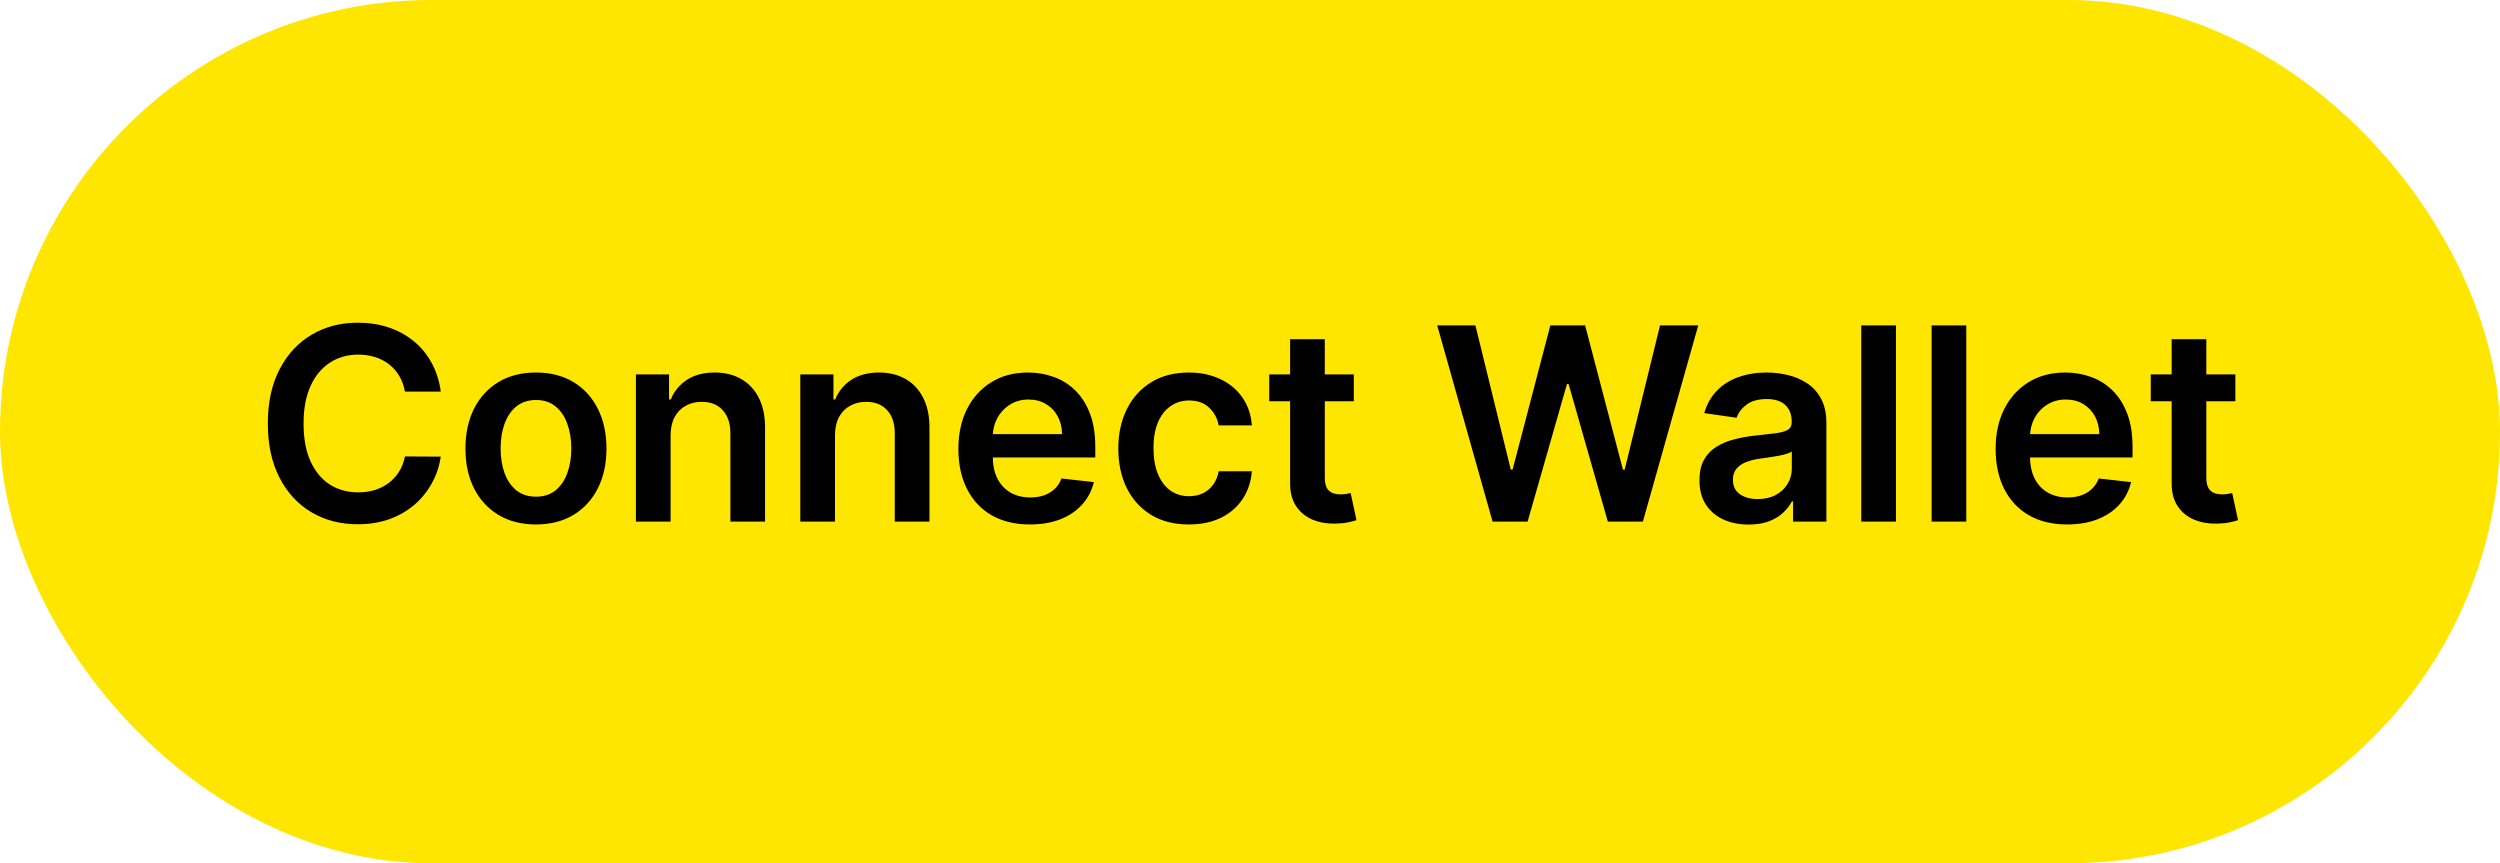 <svg width="139" height="48" viewBox="0 0 139 48" fill="none" xmlns="http://www.w3.org/2000/svg">
<rect width="139" height="48" rx="24" fill="#FFE600"/>
<path d="M24.506 21.772H22.514C22.457 21.445 22.352 21.155 22.2 20.903C22.047 20.648 21.857 20.431 21.63 20.254C21.402 20.076 21.143 19.943 20.852 19.854C20.564 19.762 20.253 19.716 19.92 19.716C19.327 19.716 18.801 19.865 18.343 20.163C17.885 20.458 17.526 20.891 17.267 21.463C17.008 22.031 16.878 22.725 16.878 23.546C16.878 24.38 17.008 25.083 17.267 25.655C17.53 26.223 17.888 26.653 18.343 26.944C18.801 27.232 19.325 27.375 19.914 27.375C20.241 27.375 20.547 27.333 20.831 27.247C21.118 27.159 21.376 27.029 21.603 26.859C21.834 26.688 22.027 26.479 22.183 26.23C22.343 25.982 22.453 25.697 22.514 25.378L24.506 25.389C24.431 25.907 24.27 26.393 24.021 26.848C23.776 27.303 23.455 27.704 23.057 28.052C22.659 28.396 22.194 28.666 21.662 28.861C21.129 29.053 20.538 29.149 19.888 29.149C18.929 29.149 18.073 28.927 17.32 28.483C16.567 28.039 15.974 27.398 15.541 26.56C15.108 25.722 14.891 24.717 14.891 23.546C14.891 22.37 15.11 21.365 15.546 20.53C15.983 19.692 16.578 19.052 17.331 18.608C18.084 18.164 18.936 17.942 19.888 17.942C20.495 17.942 21.06 18.027 21.582 18.197C22.104 18.368 22.569 18.618 22.977 18.948C23.386 19.275 23.721 19.677 23.984 20.152C24.25 20.625 24.424 21.164 24.506 21.772ZM29.799 29.16C29 29.16 28.308 28.984 27.722 28.633C27.136 28.281 26.681 27.789 26.358 27.157C26.039 26.525 25.879 25.786 25.879 24.941C25.879 24.096 26.039 23.355 26.358 22.72C26.681 22.084 27.136 21.591 27.722 21.239C28.308 20.887 29 20.712 29.799 20.712C30.598 20.712 31.291 20.887 31.877 21.239C32.463 21.591 32.916 22.084 33.235 22.72C33.558 23.355 33.72 24.096 33.72 24.941C33.72 25.786 33.558 26.525 33.235 27.157C32.916 27.789 32.463 28.281 31.877 28.633C31.291 28.984 30.598 29.16 29.799 29.16ZM29.81 27.615C30.243 27.615 30.605 27.496 30.897 27.258C31.188 27.017 31.404 26.694 31.547 26.289C31.692 25.884 31.765 25.433 31.765 24.936C31.765 24.435 31.692 23.982 31.547 23.577C31.404 23.169 31.188 22.844 30.897 22.603C30.605 22.361 30.243 22.24 29.81 22.24C29.366 22.24 28.997 22.361 28.702 22.603C28.411 22.844 28.192 23.169 28.047 23.577C27.905 23.982 27.834 24.435 27.834 24.936C27.834 25.433 27.905 25.884 28.047 26.289C28.192 26.694 28.411 27.017 28.702 27.258C28.997 27.496 29.366 27.615 29.81 27.615ZM37.285 24.206V29H35.356V20.818H37.2V22.209H37.295C37.484 21.75 37.784 21.386 38.196 21.116C38.611 20.847 39.124 20.712 39.735 20.712C40.3 20.712 40.791 20.832 41.211 21.074C41.633 21.315 41.96 21.665 42.191 22.123C42.425 22.581 42.54 23.137 42.537 23.791V29H40.609V24.089C40.609 23.542 40.467 23.114 40.182 22.805C39.902 22.496 39.513 22.342 39.016 22.342C38.679 22.342 38.379 22.416 38.116 22.565C37.856 22.711 37.652 22.922 37.503 23.199C37.358 23.476 37.285 23.812 37.285 24.206ZM46.425 24.206V29H44.497V20.818H46.34V22.209H46.436C46.624 21.75 46.924 21.386 47.336 21.116C47.752 20.847 48.265 20.712 48.876 20.712C49.44 20.712 49.932 20.832 50.351 21.074C50.774 21.315 51.1 21.665 51.331 22.123C51.566 22.581 51.681 23.137 51.678 23.791V29H49.749V24.089C49.749 23.542 49.607 23.114 49.323 22.805C49.043 22.496 48.654 22.342 48.157 22.342C47.819 22.342 47.519 22.416 47.256 22.565C46.997 22.711 46.793 22.922 46.644 23.199C46.498 23.476 46.425 23.812 46.425 24.206ZM57.26 29.16C56.44 29.16 55.731 28.989 55.135 28.648C54.541 28.304 54.085 27.817 53.766 27.189C53.446 26.557 53.286 25.813 53.286 24.957C53.286 24.115 53.446 23.377 53.766 22.741C54.089 22.102 54.54 21.605 55.119 21.25C55.697 20.891 56.377 20.712 57.159 20.712C57.663 20.712 58.139 20.793 58.586 20.957C59.037 21.116 59.435 21.365 59.779 21.702C60.127 22.04 60.401 22.47 60.6 22.991C60.799 23.51 60.898 24.128 60.898 24.845V25.436H54.192V24.137H59.05C59.046 23.767 58.966 23.439 58.81 23.151C58.654 22.86 58.435 22.631 58.155 22.464C57.878 22.297 57.555 22.214 57.185 22.214C56.791 22.214 56.445 22.31 56.147 22.501C55.848 22.69 55.616 22.938 55.449 23.247C55.285 23.553 55.202 23.888 55.199 24.254V25.389C55.199 25.864 55.285 26.273 55.459 26.614C55.633 26.951 55.877 27.21 56.189 27.391C56.502 27.569 56.867 27.658 57.286 27.658C57.567 27.658 57.821 27.619 58.048 27.541C58.276 27.459 58.473 27.34 58.639 27.184C58.806 27.027 58.932 26.834 59.018 26.603L60.818 26.805C60.705 27.281 60.488 27.697 60.168 28.052C59.852 28.403 59.447 28.677 58.954 28.872C58.46 29.064 57.896 29.16 57.26 29.16ZM66.098 29.16C65.281 29.16 64.58 28.98 63.994 28.622C63.412 28.263 62.963 27.768 62.647 27.136C62.334 26.5 62.178 25.768 62.178 24.941C62.178 24.11 62.338 23.377 62.657 22.741C62.977 22.102 63.428 21.605 64.01 21.25C64.596 20.891 65.289 20.712 66.088 20.712C66.752 20.712 67.339 20.834 67.851 21.079C68.366 21.321 68.776 21.663 69.081 22.107C69.387 22.548 69.561 23.062 69.603 23.652H67.76C67.686 23.258 67.508 22.929 67.228 22.666C66.951 22.4 66.579 22.267 66.114 22.267C65.72 22.267 65.374 22.374 65.076 22.587C64.777 22.796 64.545 23.098 64.378 23.492C64.214 23.886 64.133 24.359 64.133 24.909C64.133 25.467 64.214 25.946 64.378 26.347C64.541 26.745 64.77 27.052 65.065 27.269C65.363 27.482 65.713 27.588 66.114 27.588C66.398 27.588 66.652 27.535 66.876 27.429C67.103 27.319 67.293 27.16 67.446 26.954C67.599 26.749 67.703 26.498 67.76 26.203H69.603C69.557 26.782 69.387 27.296 69.092 27.743C68.797 28.187 68.396 28.535 67.888 28.787C67.38 29.035 66.784 29.16 66.098 29.16ZM75.272 20.818V22.31H70.569V20.818H75.272ZM71.73 18.858H73.658V26.539C73.658 26.798 73.697 26.997 73.775 27.136C73.857 27.271 73.964 27.363 74.095 27.413C74.226 27.462 74.372 27.487 74.532 27.487C74.653 27.487 74.763 27.478 74.862 27.461C74.965 27.443 75.043 27.427 75.096 27.413L75.421 28.92C75.318 28.956 75.171 28.995 74.979 29.037C74.791 29.08 74.56 29.105 74.287 29.112C73.804 29.126 73.369 29.053 72.982 28.893C72.595 28.73 72.287 28.478 72.06 28.137C71.836 27.796 71.726 27.37 71.73 26.859V18.858ZM82.987 29L79.908 18.091H82.033L83.999 26.108H84.1L86.199 18.091H88.132L90.236 26.113H90.332L92.298 18.091H94.423L91.344 29H89.395L87.211 21.346H87.125L84.936 29H82.987ZM97.228 29.165C96.709 29.165 96.242 29.073 95.827 28.888C95.415 28.7 95.088 28.423 94.847 28.057C94.609 27.691 94.49 27.24 94.49 26.704C94.49 26.242 94.575 25.861 94.745 25.559C94.916 25.257 95.148 25.016 95.443 24.834C95.738 24.653 96.07 24.517 96.439 24.424C96.812 24.328 97.197 24.259 97.595 24.217C98.074 24.167 98.463 24.122 98.762 24.084C99.06 24.041 99.276 23.977 99.411 23.892C99.55 23.803 99.619 23.666 99.619 23.482V23.45C99.619 23.048 99.5 22.738 99.262 22.517C99.024 22.297 98.682 22.187 98.234 22.187C97.762 22.187 97.387 22.29 97.11 22.496C96.837 22.702 96.652 22.945 96.556 23.226L94.756 22.97C94.898 22.473 95.132 22.058 95.459 21.724C95.786 21.386 96.185 21.134 96.657 20.967C97.13 20.797 97.652 20.712 98.224 20.712C98.618 20.712 99.01 20.758 99.401 20.85C99.791 20.942 100.148 21.095 100.471 21.308C100.795 21.518 101.054 21.804 101.249 22.166C101.448 22.528 101.547 22.981 101.547 23.524V29H99.694V27.876H99.63C99.513 28.103 99.347 28.316 99.135 28.515C98.925 28.711 98.66 28.869 98.341 28.989C98.025 29.107 97.654 29.165 97.228 29.165ZM97.728 27.748C98.115 27.748 98.451 27.672 98.735 27.519C99.019 27.363 99.237 27.157 99.39 26.901C99.546 26.646 99.624 26.367 99.624 26.065V25.101C99.564 25.151 99.461 25.197 99.316 25.239C99.174 25.282 99.014 25.319 98.836 25.351C98.659 25.383 98.483 25.412 98.309 25.436C98.135 25.461 97.984 25.483 97.856 25.5C97.568 25.539 97.311 25.603 97.084 25.692C96.856 25.781 96.677 25.905 96.546 26.065C96.414 26.221 96.349 26.424 96.349 26.672C96.349 27.027 96.478 27.296 96.737 27.477C96.997 27.658 97.327 27.748 97.728 27.748ZM105.415 18.091V29H103.486V18.091H105.415ZM109.326 18.091V29H107.398V18.091H109.326ZM114.931 29.16C114.11 29.16 113.402 28.989 112.805 28.648C112.212 28.304 111.756 27.817 111.436 27.189C111.117 26.557 110.957 25.813 110.957 24.957C110.957 24.115 111.117 23.377 111.436 22.741C111.76 22.102 112.211 21.605 112.789 21.25C113.368 20.891 114.048 20.712 114.83 20.712C115.334 20.712 115.81 20.793 116.257 20.957C116.708 21.116 117.106 21.365 117.45 21.702C117.798 22.04 118.072 22.47 118.271 22.991C118.47 23.51 118.569 24.128 118.569 24.845V25.436H111.863V24.137H116.721C116.717 23.767 116.637 23.439 116.481 23.151C116.325 22.86 116.106 22.631 115.826 22.464C115.549 22.297 115.226 22.214 114.856 22.214C114.462 22.214 114.116 22.31 113.818 22.501C113.519 22.69 113.287 22.938 113.12 23.247C112.956 23.553 112.873 23.888 112.869 24.254V25.389C112.869 25.864 112.956 26.273 113.13 26.614C113.304 26.951 113.548 27.21 113.86 27.391C114.173 27.569 114.538 27.658 114.957 27.658C115.238 27.658 115.492 27.619 115.719 27.541C115.946 27.459 116.144 27.34 116.31 27.184C116.477 27.027 116.603 26.834 116.689 26.603L118.489 26.805C118.375 27.281 118.159 27.697 117.839 28.052C117.523 28.403 117.118 28.677 116.625 28.872C116.131 29.064 115.566 29.16 114.931 29.16ZM124.286 20.818V22.31H119.582V20.818H124.286ZM120.744 18.858H122.672V26.539C122.672 26.798 122.711 26.997 122.789 27.136C122.871 27.271 122.977 27.363 123.109 27.413C123.24 27.462 123.386 27.487 123.545 27.487C123.666 27.487 123.776 27.478 123.876 27.461C123.979 27.443 124.057 27.427 124.11 27.413L124.435 28.92C124.332 28.956 124.185 28.995 123.993 29.037C123.805 29.08 123.574 29.105 123.3 29.112C122.817 29.126 122.382 29.053 121.995 28.893C121.608 28.73 121.301 28.478 121.074 28.137C120.85 27.796 120.74 27.37 120.744 26.859V18.858Z" fill="black"/>
</svg>
